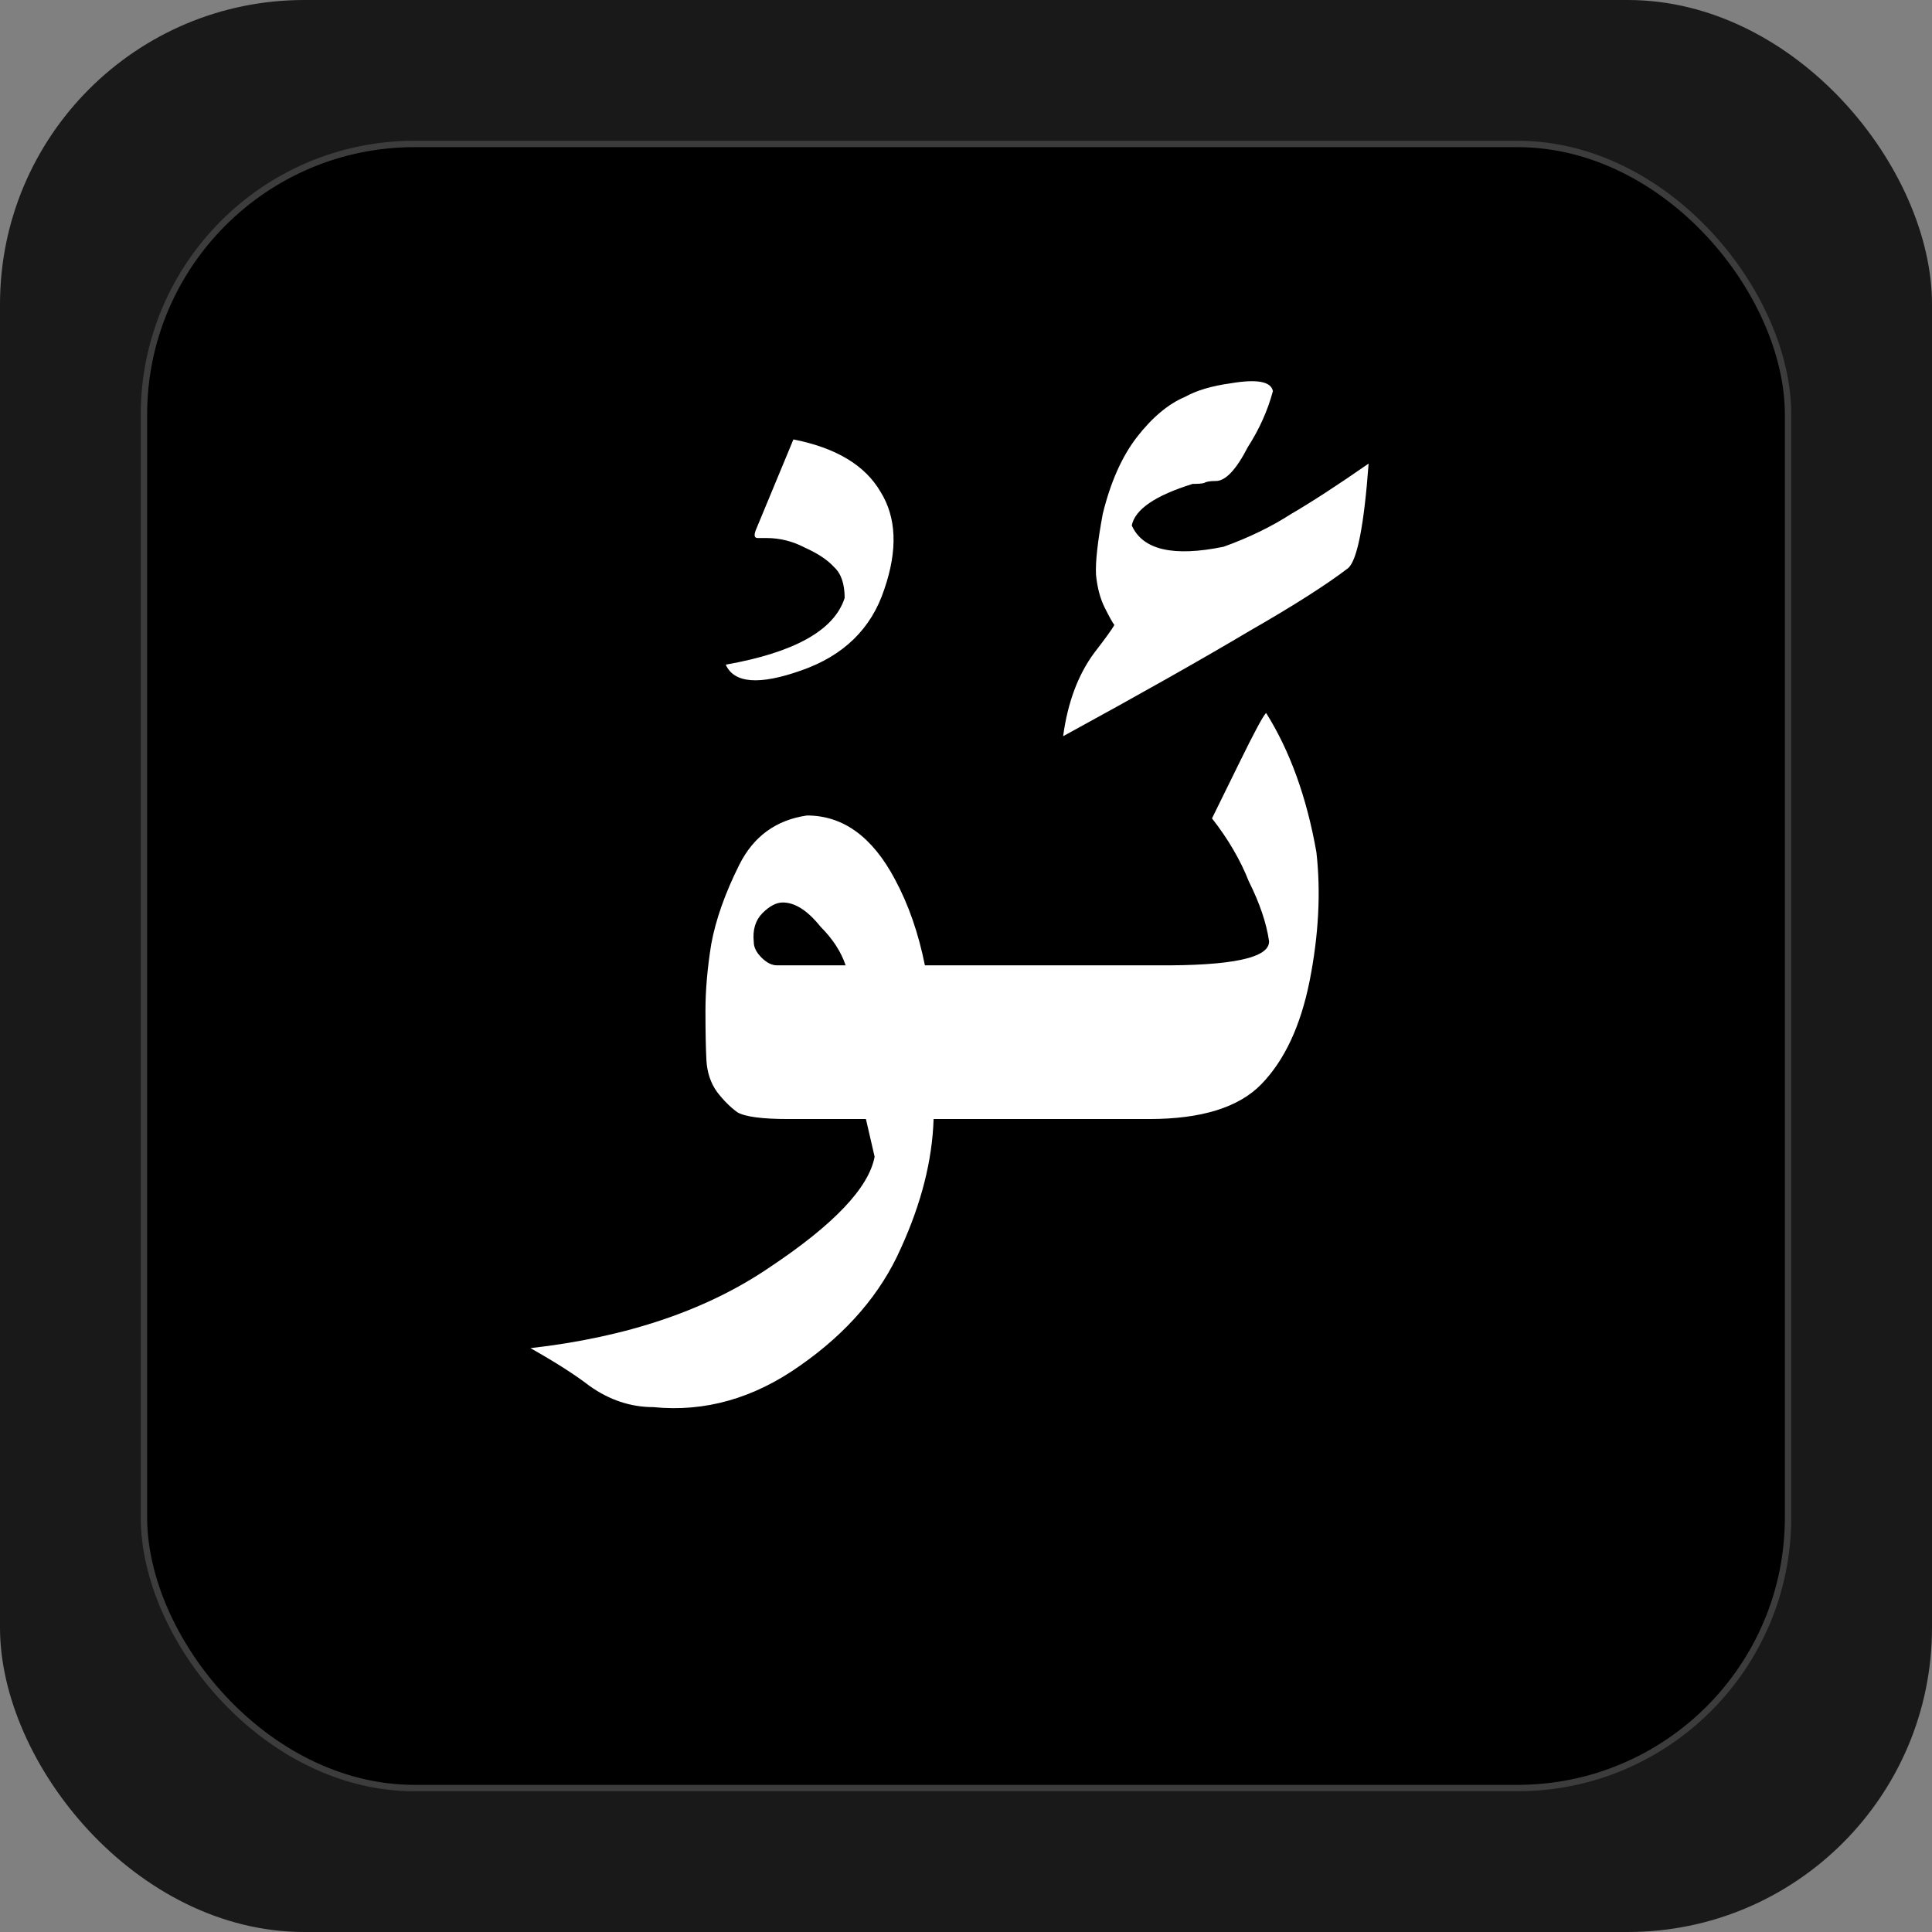 <svg
  width="127"
  height="127"
  viewBox="0 0 127 127"
  fill="none"
  xmlns="http://www.w3.org/2000/svg"
>
  <rect x="0" y="0" width="127" height="127" fill="#808080" stroke="none"/>
  <rect width="127" height="127" rx="20" fill="#191919" />
  <rect
    x="9.462"
    y="9.462"
    width="108.076"
    height="108.076"
    rx="17.79"
    fill="black"
    stroke="#3C3C3C"
    stroke-width="0.421"
  />
  <path
    d="M57.875 32.317C58.934 34.012 59.019 36.151 58.129 38.736C57.282 41.32 55.46 43.099 52.664 44.074C49.91 45.048 48.258 44.921 47.707 43.692C52.24 42.887 54.846 41.426 55.523 39.307C55.523 38.376 55.29 37.698 54.824 37.274C54.401 36.808 53.765 36.384 52.918 36.003C52.113 35.579 51.266 35.367 50.376 35.367C50.249 35.367 50.058 35.367 49.804 35.367C49.592 35.367 49.55 35.198 49.677 34.859L52.155 28.886C54.951 29.436 56.858 30.58 57.875 32.317ZM55.587 63.456C55.29 62.566 54.74 61.719 53.935 60.914C53.087 59.855 52.261 59.325 51.456 59.325C51.033 59.325 50.588 59.558 50.122 60.024C49.656 60.49 49.465 61.126 49.55 61.93C49.55 62.269 49.719 62.608 50.058 62.947C50.397 63.286 50.736 63.456 51.075 63.456H55.587ZM56.921 73.56C55.735 73.56 54.676 73.56 53.744 73.56C52.854 73.56 52.219 73.56 51.838 73.56C50.101 73.56 48.978 73.411 48.47 73.115C48.004 72.776 47.559 72.331 47.135 71.78C46.711 71.187 46.478 70.488 46.436 69.683C46.394 68.878 46.373 67.798 46.373 66.442C46.373 65.087 46.5 63.625 46.754 62.057C47.05 60.448 47.665 58.711 48.597 56.847C49.529 54.983 51.011 53.902 53.045 53.606C55.417 53.606 57.345 55.004 58.828 57.8C59.718 59.452 60.374 61.337 60.798 63.456H62.45H68.995V73.56H61.37C61.285 76.271 60.565 79.109 59.209 82.075C57.896 85.04 55.693 87.604 52.6 89.764C49.55 91.925 46.33 92.836 42.941 92.497C41.458 92.497 40.06 92.031 38.747 91.099C37.815 90.379 36.523 89.552 34.87 88.62C41.225 87.9 46.478 86.121 50.63 83.282C54.824 80.486 57.112 78.072 57.493 76.038L56.921 73.56ZM86.534 56.02C86.831 58.647 86.683 61.464 86.09 64.472C85.497 67.438 84.438 69.704 82.912 71.272C81.43 72.797 78.972 73.56 75.541 73.56H68.042V63.456H75.986C80.985 63.498 83.463 62.968 83.421 61.867C83.251 60.681 82.806 59.367 82.086 57.927C81.535 56.529 80.731 55.152 79.671 53.796C79.841 53.457 80.434 52.25 81.451 50.174C82.468 48.098 83.061 46.997 83.23 46.87C84.798 49.369 85.899 52.419 86.534 56.02ZM89.966 30.474C89.669 34.499 89.225 36.787 88.632 37.337C87.191 38.439 85.031 39.816 82.15 41.468C79.015 43.332 74.927 45.641 69.885 48.395C70.182 46.192 70.859 44.37 71.919 42.93C72.639 41.998 73.084 41.383 73.253 41.087C73.126 40.917 72.914 40.536 72.618 39.943C72.321 39.35 72.13 38.63 72.046 37.782C72.003 36.935 72.152 35.601 72.49 33.779C72.999 31.703 73.74 30.03 74.715 28.759C75.731 27.445 76.791 26.556 77.892 26.09C78.655 25.666 79.65 25.369 80.879 25.2C82.616 24.903 83.548 25.073 83.675 25.708C83.336 26.979 82.785 28.208 82.023 29.394C81.26 30.877 80.561 31.618 79.926 31.618C79.544 31.618 79.29 31.661 79.163 31.745C79.036 31.788 78.782 31.809 78.4 31.809C75.943 32.572 74.609 33.482 74.397 34.541C75.117 36.151 77.129 36.617 80.434 35.94C82.086 35.346 83.569 34.626 84.882 33.779C86.196 33.016 87.89 31.915 89.966 30.474Z"
    fill="white"
  />
</svg>
